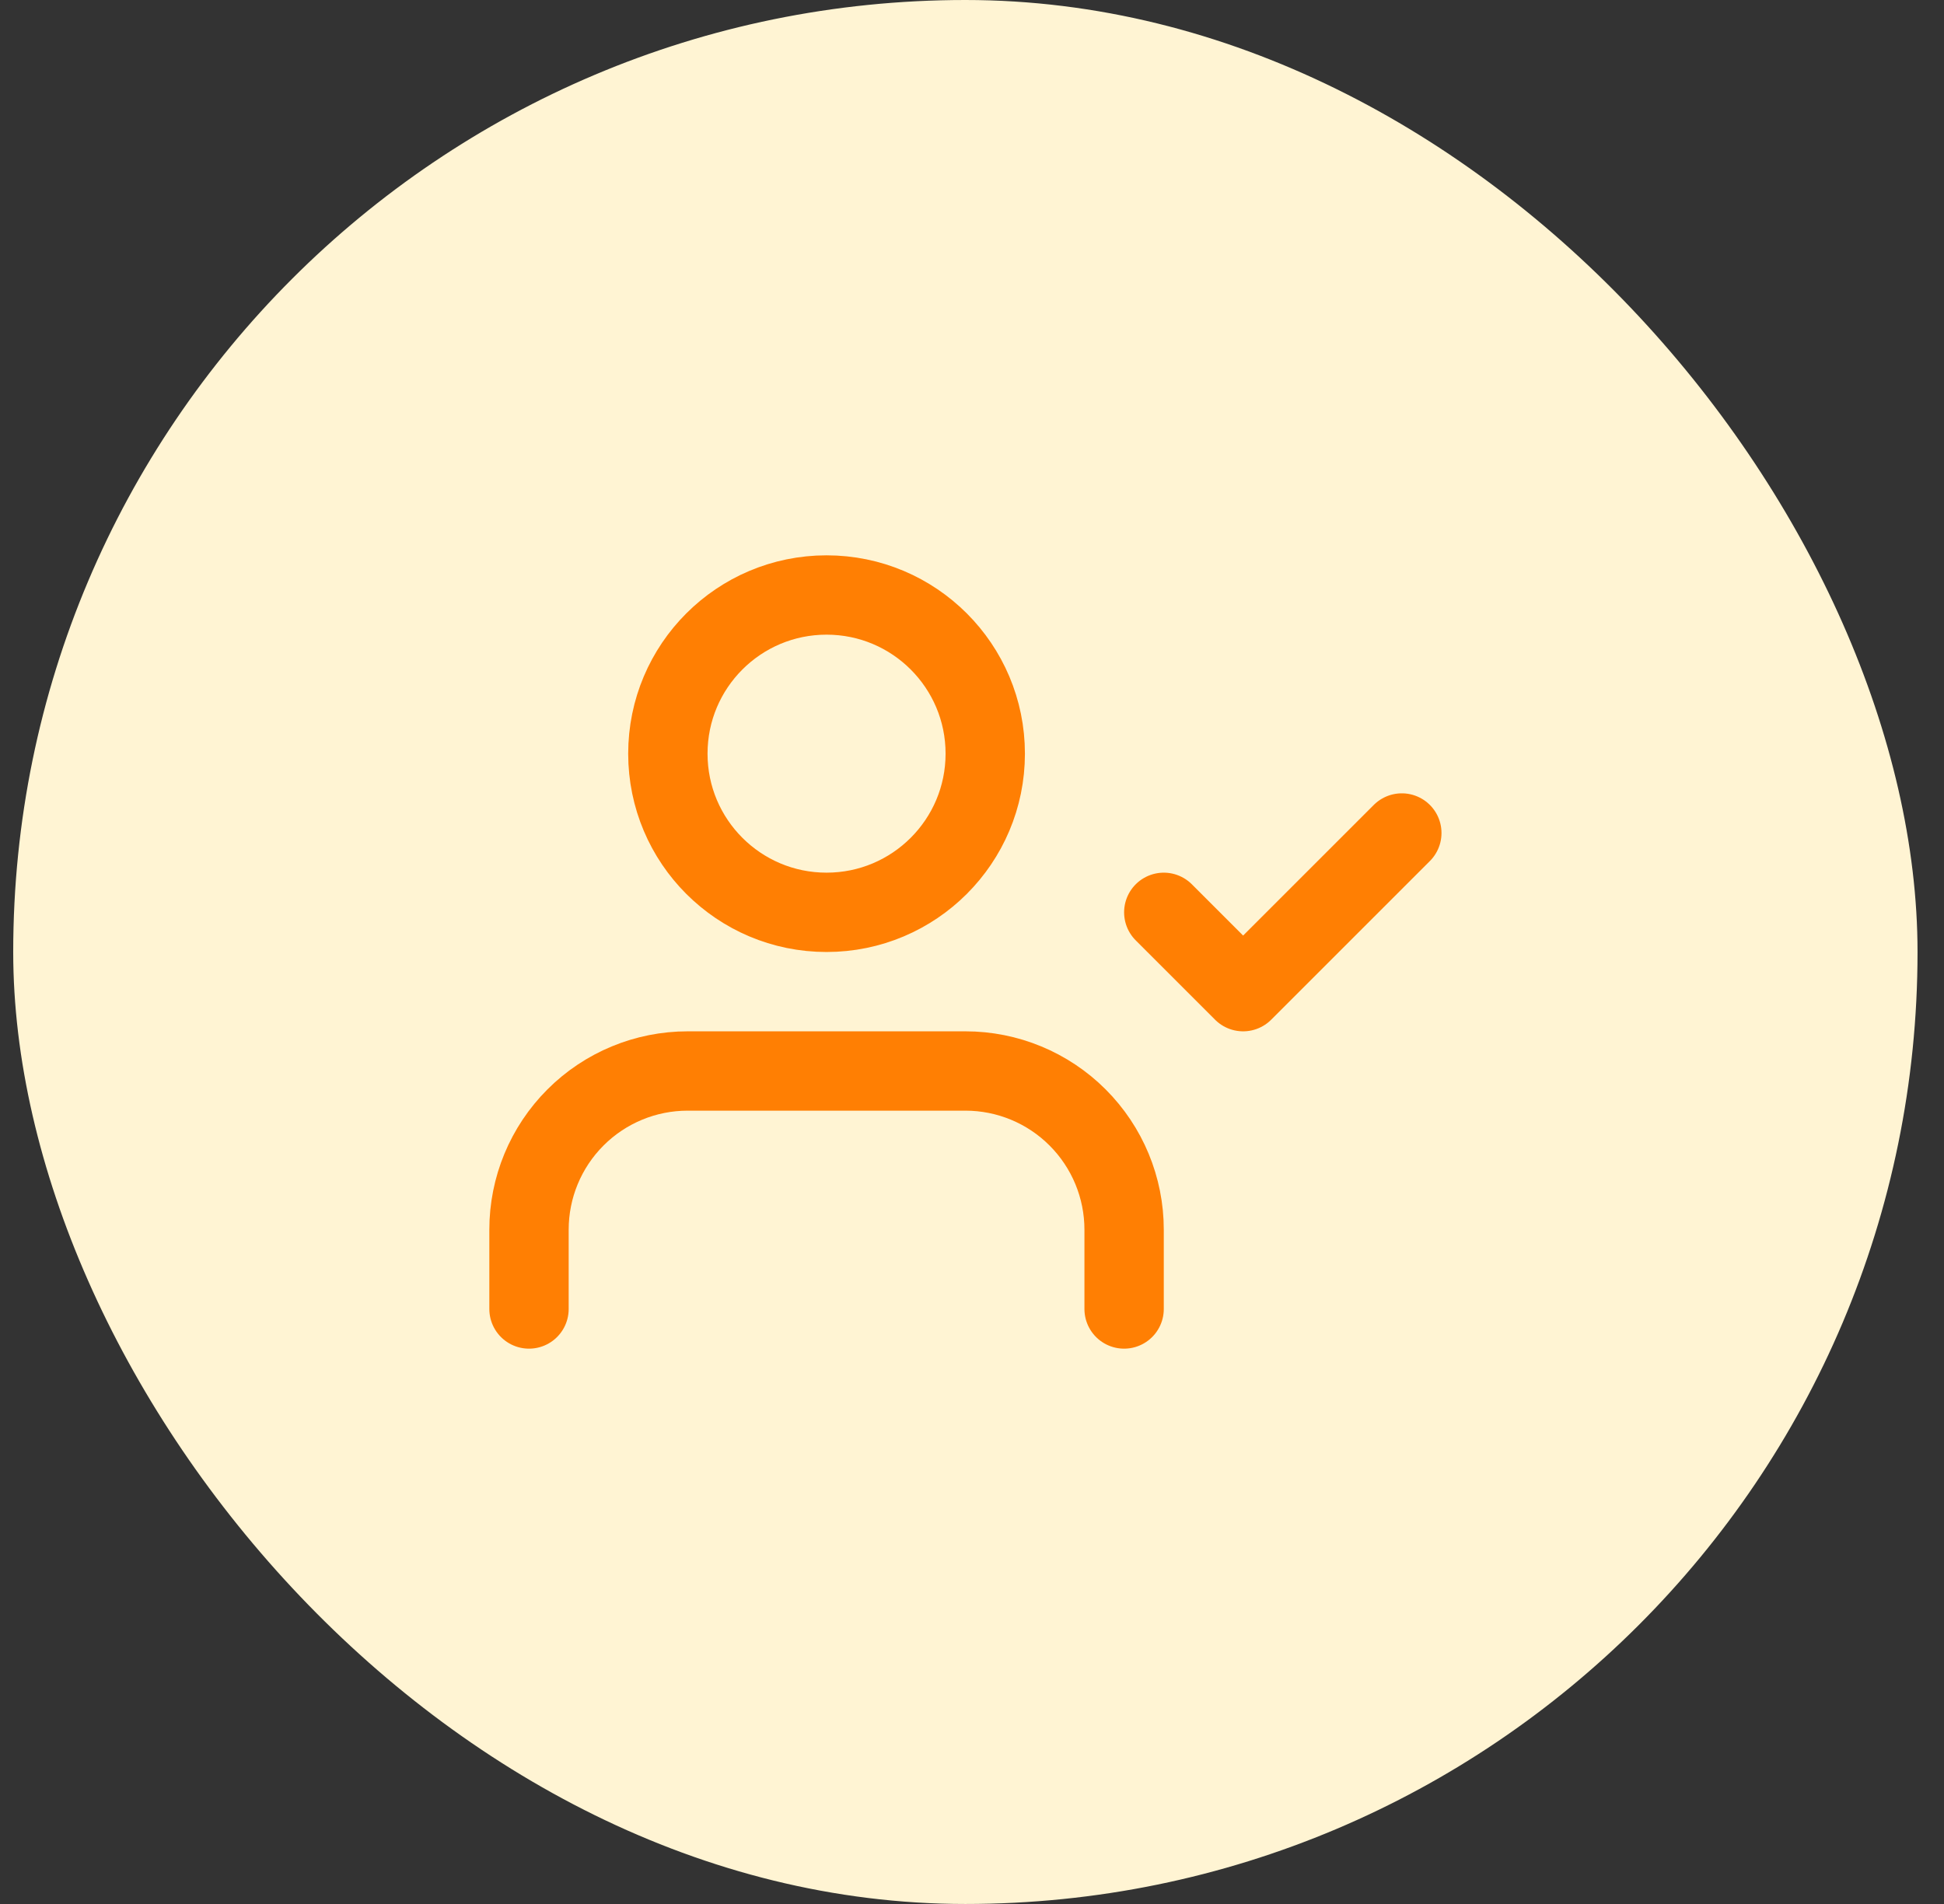 <svg width="49" height="48" viewBox="0 0 49 48" fill="none" xmlns="http://www.w3.org/2000/svg">
<rect x="0" y="0" width="49" height="48" fill="#333333" stroke="none"/>
<rect x="0.333" width="48" height="48" rx="24" fill="#FFF4D3"/>
<g clip-path="url(#clip0_910_43271)">
<path d="M28.334 33V31C28.334 29.939 27.912 28.922 27.162 28.172C26.412 27.421 25.394 27 24.334 27H17.334C16.273 27 15.255 27.421 14.505 28.172C13.755 28.922 13.334 29.939 13.334 31V33M29.334 23L31.334 25L35.334 21M24.834 19C24.834 21.209 23.043 23 20.834 23C18.624 23 16.834 21.209 16.834 19C16.834 16.791 18.624 15 20.834 15C23.043 15 24.834 16.791 24.834 19Z" stroke="#FF7F03" stroke-width="2" stroke-linecap="round" stroke-linejoin="round"/>
</g>
<defs>
<clipPath id="clip0_910_43271">
<rect width="24" height="24" fill="white" transform="translate(12.334 12)"/>
</clipPath>
</defs>
</svg>
